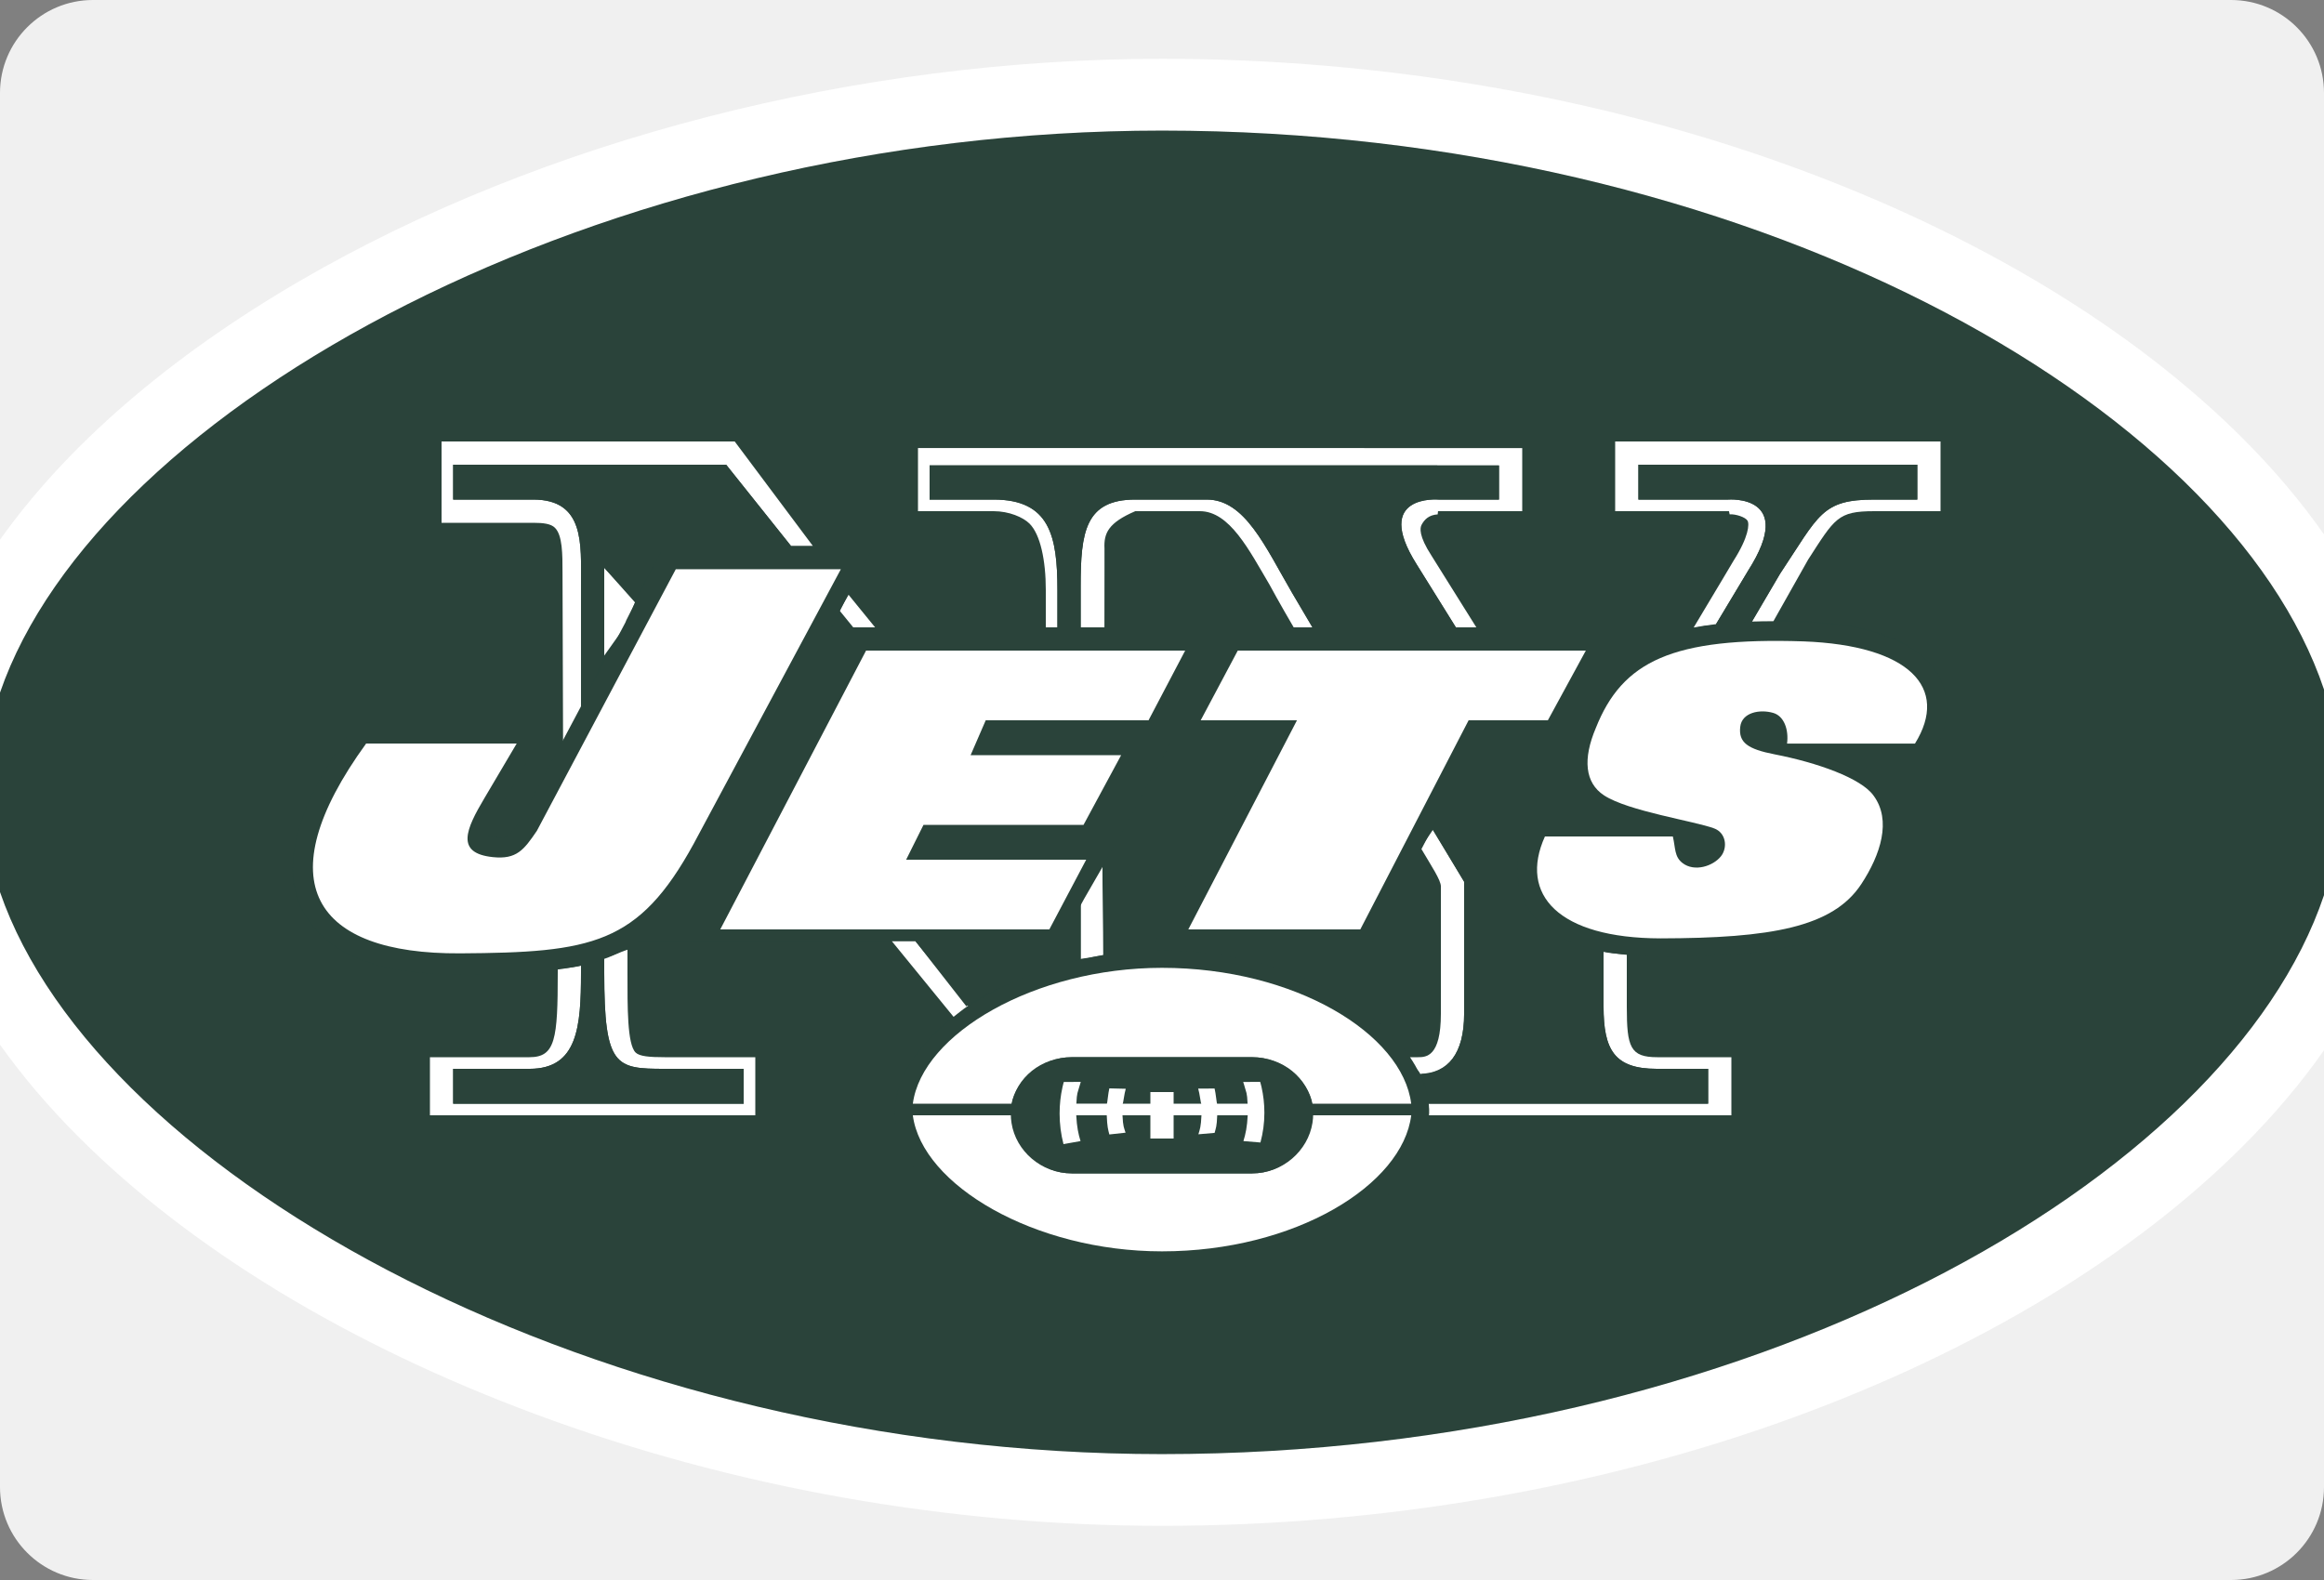 <svg width="200" height="136" xmlns="http://www.w3.org/2000/svg" xmlns:svg="http://www.w3.org/2000/svg">
 <rect width="100%" height="100%" fill="#808080" stroke="none"/>
 <g>
  <title>Layer 1</title>
  <path id="svg_1" d="m200,128c0,4.418 -3.582,8 -8,8l-184,0c-4.418,0 -8,-3.582 -8,-8l0,-120c0,-4.418 3.582,-8 8,-8l184,0c4.418,0 8,3.582 8,8l0,120z" fill="#f0f0f0"/>
  <rect id="svg_42" height="63" width="155" y="37" x="23" stroke-linecap="null" stroke-linejoin="null" stroke-dasharray="null" stroke-width="null" fill="#29433a"/>
  <rect id="svg_43" height="32" width="57" y="391" x="546" stroke-linecap="null" stroke-linejoin="null" stroke-dasharray="null" stroke-width="null" fill="#f0f0f0"/>
  <rect id="svg_44" height="54" width="60" y="65" x="69" stroke-linecap="null" stroke-linejoin="null" stroke-dasharray="null" stroke-width="null" fill="#29433a"/>
  <rect id="svg_45" height="45" width="140" y="453" x="680" stroke-linecap="null" stroke-linejoin="null" stroke-dasharray="null" stroke-width="null" fill="#f0f0f0"/>
  <g id="svg_2">
   <path id="svg_3" d="m193.007,98.669c-9.508,9.505 -22.891,17.582 -38.702,23.353c-16.699,6.098 -35.476,9.315 -54.305,9.315c-18.361,0 -37.002,-3.317 -53.908,-9.606c-16.096,-5.979 -29.698,-14.237 -39.334,-23.873c-2.592,-2.592 -4.847,-5.247 -6.758,-7.937l0,38.479c0,4.418 3.582,7.6 8,7.6l184,0c4.418,0 8,-3.182 8,-7.602l0,-37.996c-1.968,2.812 -4.302,5.577 -6.993,8.267z" fill="none"/>
   <path id="svg_4" d="m25.88,24.137c20.852,-12.123 47.868,-19.075 74.12,-19.075c18.83,0 37.605,3.221 54.305,9.315c15.812,5.774 29.194,13.85 38.702,23.355c2.691,2.69 5.025,5.454 6.993,8.266l0,-37.998c0,-4.418 -3.582,-8 -8,-8l-184,0c-4.418,0 -8,3.582 -8,8l0,38.46c5.726,-8.065 14.51,-15.715 25.88,-22.323z" fill="none"/>
   <path id="svg_5" d="m46.092,121.73c16.905,6.289 35.547,9.606 53.908,9.606c18.83,0 37.605,-3.218 54.305,-9.315c15.812,-5.771 29.194,-13.848 38.702,-23.353c2.691,-2.69 5.025,-5.455 6.993,-8.267l0,-13.352c-8.264,24.61 -49.6,48.114 -100,48.114c-48.397,0 -91.533,-23.791 -100,-48.384l0,13.142c1.911,2.69 4.166,5.345 6.758,7.937c9.636,9.635 23.238,17.893 39.334,23.872z" fill="#FFFFFF"/>
   <path id="svg_6" d="m100,11.241c50.402,0 91.736,23.502 100,48.112l0,-13.354c-1.968,-2.812 -4.302,-5.576 -6.993,-8.266c-9.508,-9.505 -22.891,-17.582 -38.702,-23.355c-16.7,-6.095 -35.476,-9.316 -54.305,-9.316c-26.252,0 -53.267,6.951 -74.12,19.075c-11.37,6.608 -20.154,14.258 -25.88,22.323l0,13.161c8.466,-24.593 51.603,-48.38 100,-48.38z" fill="#FFFFFF"/>
   <path id="svg_7" d="m100,125.163c50.402,0 91.736,-23.504 100,-48.114l0,-17.696c-8.264,-24.61 -49.6,-48.112 -100,-48.112c-48.397,0 -91.533,23.788 -100,48.38l0,17.158c8.466,24.593 51.603,48.384 100,48.384zm-69.853,-62.176l0.505,-0.987l16.804,0c0,0 -4.316,7.396 -4.31,7.384c-0.265,0.447 -1.003,1.836 -1.187,2.478c0.132,0.035 0.332,0.154 0.629,0.184c1.027,0.107 1.167,0.061 2.169,-1.413l3.653,-6.854l0,-14.524c0,-1.604 0,-3.18 -0.652,-3.831c-0.339,-0.338 -0.968,-0.424 -1.872,-0.424l-7.886,0l0,-7l25.229,0l6.731,9l5.208,0c0,0 -0.856,1.785 -2.142,4.187l2.579,3.072l14.395,0.086l0,-3.545c0,-2.618 -0.484,-4.81 -1.399,-5.726c-0.548,-0.548 -1.76,-1.074 -3.096,-1.074l-6.505,0l0,-5.437l52,0.004l0,5.433l-7.208,0c0,0 -0.028,0 -0.038,0l-0.029,0.275c-0.774,0.054 -1.148,0.316 -1.39,0.77c-0.132,0.249 -0.262,0.998 0.849,2.707l4.067,6.542l17.278,0.01c0.393,-0.101 0.804,-0.18 1.226,-0.262c1.968,-3.276 3.429,-5.703 3.435,-5.713c1.311,-2.056 1.371,-3.087 1.201,-3.375c-0.184,-0.306 -1.024,-0.718 -1.537,-0.684l-0.061,-0.27l-0.062,0l-9.731,0l0,-6l28,0l0,6c0,0 -5.688,0 -5.709,0c-3.148,0 -3.389,0.62 -5.686,4.177l-2.992,5.166c0.85,-0.003 1.729,0.081 2.66,0.111c6.072,0.23 10.092,1.908 11.619,4.778c0.728,1.369 1.199,3.802 -0.66,6.802l-0.496,0.966l-5.303,0c0.909,0 1.566,0.744 1.566,1.424l0,0.021c1,0.004 0.307,0.02 0.311,0.023c0.002,0.005 0.156,0.017 0.162,0.023l0.069,-0.004c1.757,2.421 1.433,5.783 -0.995,9.472c-2.939,4.475 -8.848,5.361 -18.458,5.377c-1.192,-0.002 -3.088,-0.064 -3.088,-0.184c0,2.412 0,4.504 0,4.521c0,3.453 0.294,4.325 2.616,4.325l6.384,0l0,5l-26.062,0c-0.717,7 -10.633,13.521 -22.938,13.521c-12.234,0 -22.984,-7.144 -22.984,-13.854c0,-2.831 1.917,-5.768 5.046,-8.213l-5.323,-6.452l-21.895,0c-0.331,0 -0.844,0.562 -0.844,0.747l0,1.987c0,2.932 -0.028,6.143 0.699,6.863c0.336,0.331 1.189,0.403 2.508,0.403l7.793,0l0,5l-28,0l0,-5c0,0 8.575,0 8.563,0c2.239,0 2.437,-1.561 2.437,-7.266l0,-0.34c-2,0.365 -5.109,0.459 -8.625,0.48c-7.105,0.044 -11.542,-1.908 -13.391,-5.507c-1.925,-3.749 -0.455,-9.021 4.163,-15.38z" fill="#2A433A"/>
   <path id="svg_8" d="m100,81.825c9.716,0 17.939,4.175 21.326,9.175l0.693,0c0.705,0 1.98,-0.025 1.98,-3.741l0,-10.957c0,-0.544 -0.839,-1.796 -1.771,-3.382l-4.154,8.08l-18.613,0l9.352,-17l-8.104,0l-5.619,10.295c-0.001,2.786 -0.002,5.444 -0.003,8.016c1.595,-0.254 3.239,-0.486 4.913,-0.486z" fill="#2A433A"/>
   <path id="svg_9" d="m103.258,44l-5.556,0c-2.332,1 -2.691,2.072 -2.629,3.379c0.009,0.192 0.015,2.926 0.018,6.825l16.356,0.062c-1.329,-2.26 -2.202,-3.988 -2.202,-3.988c-1.736,-2.934 -3.416,-6.278 -5.987,-6.278z" fill="#2A433A"/>
   <polygon id="svg_10" points="53.823,53.619 53.895,53.483 53.823,53.396 " fill="#2A433A"/>
   <path id="svg_11" d="m73.428,54l1.881,0l-2.283,-2.804c-0.244,0.456 -0.502,0.849 -0.774,1.358l1.176,1.446z" fill="#FFFFFF"/>
   <path id="svg_12" d="m138,86.636c0,3.716 0.92,5.364 4.57,5.364l4.43,0l0,3l-24.061,0c0.026,0 0.043,0.25 0.043,0.496c0,0.25 -0.018,0.504 -0.045,0.504l26.063,0l0,-5l-6.384,0c-2.322,0 -2.616,-0.873 -2.616,-4.325c0,-0.018 0,-2.108 0,-4.521c-1,-0.061 -1.6,-0.131 -2,-0.221l0,4.703z" fill="#FFFFFF"/>
   <path id="svg_13" d="m124,87.259c0,3.716 -1.275,3.741 -1.98,3.741l-0.693,0c0.333,1 0.688,0.975 0.923,1.477c2.358,-0.074 3.752,-1.77 3.752,-5.218l0,-11.364l-2.698,-4.453l-1.039,1.539c0.932,1.584 1.737,2.776 1.737,3.321l-0.002,10.957l0,0z" fill="#FFFFFF"/>
   <path id="svg_14" d="m52,83.734c0,8.11 0.979,8.266 5.207,8.266l6.793,0l0,3l-25,0l0,-3l6.575,0c4.137,0 4.425,-3.611 4.425,-8.266l0,-0.612c-0.4,0.104 -1,0.196 -2,0.272l0,0.34c0,5.705 -0.198,7.266 -2.437,7.266c0.012,0 -8.563,0 -8.563,0l0,5l28,0l0,-5l-7.793,0c-1.319,0 -2.171,-0.072 -2.507,-0.402c-0.728,-0.722 -0.7,-3.932 -0.7,-6.863l0,-1.987c-0.8,0.252 -1,0.476 -2,0.671l0,1.315z" fill="#FFFFFF"/>
   <polygon id="svg_15" points="52,56.431 54,53.619 54,53.396 53.983,53.483 54.645,51.849 52,48.875 " fill="#FFFFFF"/>
   <path id="svg_16" d="m150.45,49.105c4.188,-6.568 -1.72,-6.105 -1.72,-6.105l-7.73,0l0,-3l24,0l0,3l-3.688,0c-4.562,0 -4.752,1.327 -8.127,6.393l-2.418,4.107c0.592,-0.022 1.211,-0.02 1.846,-0.022l2.99,-5.306c2.299,-3.558 2.539,-4.172 5.687,-4.172c0.022,0 5.709,0 5.709,0l0,-6l-28,0l0,6l9.731,0l0.062,0l0.06,0.271c0.514,-0.035 1.354,0.24 1.537,0.546c0.17,0.287 0.11,1.39 -1.201,3.446c-0.006,0.011 -1.465,2.476 -3.434,5.752c0.607,-0.117 1.248,-0.211 1.918,-0.291l2.778,-4.619z" fill="#FFFFFF"/>
   <path id="svg_17" d="m50,50.269c0,-3.418 0.341,-7.269 -4.114,-7.269l-6.886,0l0,-3l23.492,0l5.586,7l1.881,0l-6.731,-9l-25.228,0l0,7l7.886,0c0.904,0 1.533,0.09 1.872,0.429c0.652,0.651 0.652,2.271 0.652,3.875l0.047,14.512l1.543,-2.837l0,-10.71z" fill="#FFFFFF"/>
   <path id="svg_18" d="m78.77,81l-2.031,0l5.323,6.523c0.397,-0.31 0.812,-0.65 1.247,-0.944l-4.539,-5.579z" fill="#FFFFFF"/>
   <path id="svg_19" d="m94.942,82.204c0.001,-2.572 -0.071,-5.322 -0.07,-8.108l-1.872,3.36l0,5.082c1,-0.129 1.335,-0.238 1.942,-0.334z" fill="#FFFFFF"/>
   <path id="svg_20" d="m91,50.8c0,-4.656 -0.653,-7.8 -5.495,-7.8l-5.505,0l0,-2.943l49,0.005l0,2.938l-5.208,0c0,0 -5.696,-0.478 -1.877,5.581l3.573,5.734l1.763,0.006l-4.067,-6.503c-1.109,-1.709 -0.979,-2.387 -0.849,-2.636c0.241,-0.454 0.614,-0.854 1.39,-0.907l0.029,-0.274c0.01,0 0.038,0 0.038,0l7.208,0l0,-5.432l-52,-0.004l0,5.435l6.505,0c1.336,0 2.548,0.526 3.096,1.074c0.915,0.916 1.399,3.108 1.399,5.726l0,3.2l1,0l0,-3.2z" fill="#FFFFFF"/>
   <path id="svg_21" d="m103.854,43l-6.151,0c-4.325,0 -4.703,2.816 -4.703,7.47l0,3.53l2.045,0c-0.003,-4 0.015,-6.6 0.005,-6.792c-0.062,-1.307 0.32,-2.208 2.652,-3.208l5.556,0c2.571,0 4.251,3.379 5.987,6.312c0,0 0.874,1.625 2.202,3.884l1.677,0.069l-1.927,-3.256c-2.319,-3.977 -4.058,-8.009 -7.343,-8.009z" fill="#FFFFFF"/>
   <path id="svg_22" d="m161.312,43l3.688,0l0,-3l-24,0l0,3l7.73,0c0,0 5.906,-0.463 1.72,6.105l-2.777,4.637c0.962,-0.114 1.99,-0.185 3.095,-0.227l2.418,-4.126c3.375,-5.066 3.564,-6.389 8.126,-6.389z" fill="#2A433A"/>
   <path id="svg_23" d="m126,87.259c0,3.448 -1.393,5.097 -3.752,5.171c0.404,0.86 0.598,1.569 0.691,2.569l24.061,0l0,-3l-4.43,0c-3.65,0 -4.57,-1.649 -4.57,-5.364l0,-4.701c-2.8,-0.576 -5.199,-1.771 -6.408,-3.569c-0.9,-1.345 -1.654,-3.761 -0.216,-7.294l0.429,-1.07l-7.878,0l-0.625,1.37l2.698,4.524l0,11.364z" fill="#2A433A"/>
   <path id="svg_24" d="m71.431,54.353l1.997,-0.001l-1.175,-1.535c-0.264,0.492 -0.538,1.004 -0.822,1.536z" fill="#2A433A"/>
   <path id="svg_25" d="m39,40l0,3l6.886,0c4.455,0 4.114,3.851 4.114,7.269l0,10.709l2,-4.548l0,-7.556l2.6,2.79l2.546,-4.664l10.933,0l-5.586,-7l-23.493,0z" fill="#2A433A"/>
   <path id="svg_26" d="m123.792,43l5.208,0l0,-2.938l-49,-0.005l0,2.943l5.505,0c4.842,0 5.495,3.145 5.495,7.8l0,3.2l2,0l0,-3.53c0,-4.654 0.378,-7.47 4.702,-7.47l6.151,0c3.285,0 5.024,4.066 7.344,8.044l1.927,3.275l12.365,0.002l-3.574,-5.745c-3.819,-6.058 1.877,-5.576 1.877,-5.576z" fill="#2A433A"/>
   <path id="svg_27" d="m45.575,92l-6.575,0l0,3l25,0l0,-3l-6.793,0c-4.228,0 -5.207,-0.156 -5.207,-8.266l0,-1.316c0,0.287 -1.2,0.52 -2,0.704l0,0.612c0,4.655 -0.288,8.266 -4.425,8.266z" fill="#2A433A"/>
   <path id="svg_28" d="m93,82.538l0,-5.082l-1.689,3.544l-12.541,0l4.393,5.618c2.729,-1.843 6.837,-3.25 9.837,-4.08z" fill="#2A433A"/>
   <path id="svg_29" d="m122.939,95.064c-0.094,-0.869 -0.354,-1.741 -0.758,-2.602c-0.236,-0.502 -0.522,-1 -0.856,-1.49c-3.386,-4.977 -11.609,-9.162 -21.326,-9.162c-1.674,0 -3.318,0.141 -4.912,0.393c-0.606,0.096 -1.207,0.205 -1.796,0.334c-3.811,0.83 -7.253,2.314 -9.983,4.156c-0.435,0.293 -0.85,0.597 -1.247,0.906c-3.129,2.445 -5.046,5.375 -5.046,8.207c0,6.709 10.75,13.993 22.984,13.993c12.306,0 22.222,-6.711 22.938,-13.241c0.026,-0.252 0.045,-0.502 0.045,-0.752c0,-0.245 -0.016,-0.494 -0.043,-0.742zm-22.939,12.647c-10.972,0 -20.662,-5.711 -21.444,-11.711l8.493,0c-0.038,0 -0.064,-0.24 -0.064,-0.491c0,-0.258 0.027,-0.509 0.066,-0.509l-8.493,0c0.793,-6 10.477,-11.693 21.442,-11.693c11.455,0 20.695,5.693 21.447,11.693l-8.5,0c0.039,0 0.066,0.251 0.066,0.509c0,0.251 -0.027,0.491 -0.064,0.491l8.499,0c-0.741,6 -9.986,11.711 -21.448,11.711z" fill="#2A433A"/>
   <path id="svg_30" d="m92.244,91l15.512,0c2.635,0 4.809,2 5.191,4l8.5,0c-0.752,-6 -9.992,-11.693 -21.447,-11.693c-10.965,0 -20.649,5.693 -21.442,11.693l8.493,0c0.385,-2 2.559,-4 5.193,-4z" fill="#FFFFFF"/>
   <path id="svg_31" d="m121.448,96l-8.499,0c-0.377,3 -2.555,5 -5.194,5l-15.511,0c-2.639,0 -4.817,-2 -5.195,-5l-8.493,0c0.783,6 10.473,11.711 21.444,11.711c11.462,0 20.707,-5.711 21.448,-11.711z" fill="#FFFFFF"/>
   <path id="svg_32" d="m92.244,101l15.512,0c2.639,0 4.816,-1.949 5.194,-4.354c0.038,-0.242 0.063,-0.539 0.063,-0.791c0,-0.258 -0.027,-0.438 -0.065,-0.686c-0.384,-2.4 -2.558,-4.17 -5.191,-4.17l-15.513,0c-2.633,0 -4.808,1.746 -5.192,4.146c-0.04,0.246 -0.066,0.449 -0.066,0.707c0,0.252 0.026,0.573 0.064,0.815c0.376,2.408 2.554,4.333 5.194,4.333zm-0.701,-7.857l1.467,-0.004c-0.051,0.154 -0.095,0.282 -0.137,0.442c-0.12,0.466 -0.198,0.419 -0.243,1.419l2.624,0c0.04,0 0.11,-0.886 0.213,-1.305l1.414,0.006c-0.13,0.422 -0.218,1.299 -0.268,1.299l2.387,0l0,-1l2,0l0,1l2.385,0c-0.051,0 -0.14,-0.861 -0.271,-1.284l1.414,-0.034c0.105,0.418 0.176,1.318 0.216,1.318l2.622,0c-0.043,-1 -0.122,-0.953 -0.243,-1.419c-0.04,-0.16 -0.086,-0.304 -0.137,-0.457l1.466,0.01c0.04,0.144 0.077,0.292 0.108,0.442c0.164,0.732 0.25,1.49 0.25,2.27c0,0.908 -0.117,1.791 -0.338,2.633l-1.466,-0.26c0.194,-0.621 0.32,-1.219 0.372,-2.219l-2.625,0c-0.039,1 -0.112,1.207 -0.226,1.65l-1.394,-0.154c0.132,-0.436 0.218,-0.497 0.265,-1.497l-2.398,0l0,2l-2,0l0,-2l-2.4,0c0.046,1 0.132,1.199 0.263,1.635l-1.396,-0.122c-0.111,-0.444 -0.184,-0.512 -0.223,-1.512l-2.624,0c0.053,1 0.178,1.6 0.37,2.219l-1.467,0.122c-0.22,-0.842 -0.334,-1.653 -0.334,-2.562c0,-0.78 0.084,-1.502 0.248,-2.233c0.033,-0.15 0.069,-0.262 0.106,-0.403z" fill="#2A433A"/>
   <path id="svg_33" d="m91.188,95.85c0,0.907 0.115,1.789 0.334,2.631l1.467,-0.262c-0.192,-0.619 -0.316,-1.219 -0.369,-2.219l2.625,0c0.039,1 0.112,1.207 0.223,1.65l1.396,-0.154c-0.133,-0.435 -0.218,-0.496 -0.264,-1.496l2.4,0l0,2l2,0l0,-2l2.396,0c-0.045,1 -0.133,1.199 -0.264,1.635l1.395,-0.121c0.113,-0.445 0.187,-0.514 0.225,-1.514l2.625,0c-0.052,1 -0.178,1.6 -0.371,2.219l1.467,0.122c0.221,-0.842 0.338,-1.653 0.338,-2.562c0,-0.78 -0.088,-1.502 -0.25,-2.233c-0.033,-0.149 -0.069,-0.278 -0.109,-0.421l-1.465,0.005c0.05,0.155 0.096,0.287 0.136,0.447c0.121,0.466 0.2,0.424 0.243,1.424l-2.622,0c-0.041,0 -0.111,-0.886 -0.218,-1.304l-1.412,0.005c0.131,0.422 0.22,1.299 0.271,1.299l-2.385,0l0,-1l-2,0l0,1l-2.387,0c0.05,0 0.138,-0.862 0.268,-1.284l-1.414,-0.033c-0.103,0.416 -0.173,1.316 -0.213,1.316l-2.624,0c0.044,-1 0.123,-0.953 0.243,-1.419c0.042,-0.16 0.085,-0.304 0.137,-0.457l-1.467,0.01c-0.037,0.144 -0.073,0.292 -0.107,0.442c-0.164,0.733 -0.248,1.49 -0.248,2.274z" fill="#FFFFFF"/>
   <path id="svg_34" d="m39.583,83.875c3.516,-0.021 6.39,-0.116 8.833,-0.48c0.518,-0.078 1.014,-0.168 1.495,-0.272c0.858,-0.185 1.661,-0.417 2.418,-0.704c0.518,-0.195 1.016,-0.496 1.495,-0.748c0.348,-0.184 0.69,-0.67 1.021,-0.67l21.895,0l2.031,0l12.541,0l1.98,-3.621l1.8,-3.124l5.618,-10.256l8.103,0l-9.351,17l18.613,0l4.34,-8.08l0.821,-1.581l0.69,-1.34l7.878,0l-0.408,1.071c-1.439,3.533 -0.666,5.912 0.235,7.256c1.209,1.799 3.37,3.012 6.448,3.589c0.475,0.089 0.977,0.169 1.496,0.229c1.023,0.117 2.127,0.186 3.318,0.188c9.611,-0.016 15.75,-0.9 18.69,-5.374c2.426,-3.69 2.789,-7.049 1.032,-9.47l-0.016,0.135c-0.488,-0.681 -1.259,-1.624 -2.168,-1.624l5.303,0l0.494,-0.949c1.86,-3 1.389,-5.336 0.66,-6.706c-1.525,-2.87 -5.545,-4.55 -11.619,-4.781c-0.931,-0.03 -1.81,-0.06 -2.658,-0.057c-0.635,0.003 -1.254,0.003 -1.846,0.025c-1.104,0.042 -2.132,0.115 -3.095,0.229c-0.671,0.08 -1.312,0.173 -1.918,0.291c-0.422,0.082 -0.833,0.005 -1.226,0.105l-17.276,-0.156l-1.762,0l-12.365,0l-1.678,0l-16.355,0l-1.799,0l-2.391,0l-1.493,0l-14.098,0l-1.881,0l-1.997,0c0.284,0 0.559,-0.867 0.822,-1.359c0.272,-0.508 0.53,-1.087 0.774,-1.542c1.285,-2.403 2.141,-4.099 2.141,-4.099l-5.208,0l-1.881,0l-10.933,0l-2.382,4.665l-0.869,1.727l-0.072,0.181l-1.495,2.834l-2.418,4.56l-1.498,2.824l-3.653,6.875c-1.002,1.473 -1.142,1.559 -2.169,1.45c-0.298,-0.03 -0.497,-0.074 -0.629,-0.109c0.184,-0.64 0.922,-2.176 1.187,-2.623c-0.008,0.012 4.309,-7.384 4.309,-7.384l-16.805,0l-0.505,0.987c-4.619,6.358 -5.984,11.63 -4.06,15.381c1.85,3.599 6.39,5.551 13.496,5.507zm97.751,-21.21c2.281,-5.75 6.582,-7.832 17.874,-7.462c9.121,0.347 12.569,3.998 9.593,8.797l-11.009,0c0.153,-1.2 -0.253,-2.369 -1.188,-2.643c-1.153,-0.337 -2.694,-0.052 -2.84,1.185c-0.162,1.363 0.647,1.92 2.961,2.371c3.623,0.704 7.451,2.029 8.52,3.55c1.552,2.115 0.602,5.043 -1.064,7.577c-2.447,3.724 -7.777,4.711 -17.283,4.728c-8.787,-0.018 -12.209,-3.768 -9.945,-8.768l11.009,0c0.236,1 0.119,1.734 0.83,2.283c1.024,0.795 2.638,0.331 3.313,-0.528c0.588,-0.745 0.44,-2.04 -0.59,-2.424c-1.699,-0.629 -7.408,-1.501 -9.472,-2.854c-1.652,-1.081 -1.838,-3.148 -0.709,-5.812zm-30.813,-6.665l29.953,0l-3.268,6l-6.82,0l-9.32,18l-14.801,0l9.352,-18l-8.285,0l3.189,-6zm-31.989,0l27.462,0l-3.153,6l-14.011,0l-1.301,3l12.956,0l-3.238,6l-13.772,0l-1.494,3l15.496,0l-3.172,6l-28.32,0l12.547,-24zm-43.023,8l12.957,0l-2.764,4.686c-1.634,2.746 -2.51,4.698 0.712,5.039c2.037,0.213 2.667,-0.594 3.787,-2.242l11.955,-22.483l14.204,0l-12.665,23.701c-4.749,8.671 -8.744,9.277 -20.122,9.347c-12.5,0.074 -16.771,-6.048 -8.064,-18.048z" fill="#2A433A"/>
   <path id="svg_35" d="m162.621,67.498c-0.005,-0.006 -0.01,-0.012 -0.012,-0.017c-0.002,-0.004 -0.006,-0.008 -0.01,-0.013l0,0.001l0.017,0.022l0.005,0.007z" fill="#2A433A"/>
   <path id="svg_36" d="m39.573,82.061c11.378,-0.068 15.374,-0.756 20.122,-9.428l12.665,-23.633l-14.204,0l-11.955,22.516c-1.119,1.648 -1.75,2.476 -3.787,2.262c-3.223,-0.34 -2.346,-2.354 -0.712,-5.1l2.764,-4.678l-12.957,0c-8.707,12 -4.436,18.135 8.064,18.061z" fill="#FFFFFF"/>
   <polygon id="svg_37" points="102.264,80 117.066,80 126.387,62 133.207,62 136.475,56 106.521,56 103.331,62 111.616,62 " fill="#FFFFFF"/>
   <path id="svg_38" d="m138.044,68.463c2.063,1.354 7.772,2.211 9.472,2.842c1.03,0.383 1.178,1.649 0.59,2.396c-0.676,0.858 -2.289,1.379 -3.313,0.584c-0.711,-0.55 -0.594,-1.283 -0.83,-2.283l-11.009,0c-2.264,5 1.158,8.751 9.943,8.769c9.504,-0.018 14.834,-0.949 17.283,-4.672c1.666,-2.533 2.616,-5.49 1.064,-7.605c-1.068,-1.521 -4.896,-2.859 -8.52,-3.563c-2.313,-0.45 -3.123,-1.013 -2.961,-2.376c0.146,-1.237 1.687,-1.527 2.84,-1.19c0.936,0.273 1.342,1.439 1.188,2.639l11.009,0c2.979,-4.8 -0.472,-8.451 -9.593,-8.797c-11.292,-0.37 -15.592,1.709 -17.874,7.459c-1.128,2.661 -0.942,4.717 0.711,5.797z" fill="#FFFFFF"/>
   <polygon id="svg_39" points="61.984,80 90.304,80 93.476,74 77.98,74 79.475,71 93.247,71 96.485,65 83.529,65 84.83,62 98.841,62 101.994,56 74.532,56 " fill="#FFFFFF"/>
  </g>
 </g>
</svg>